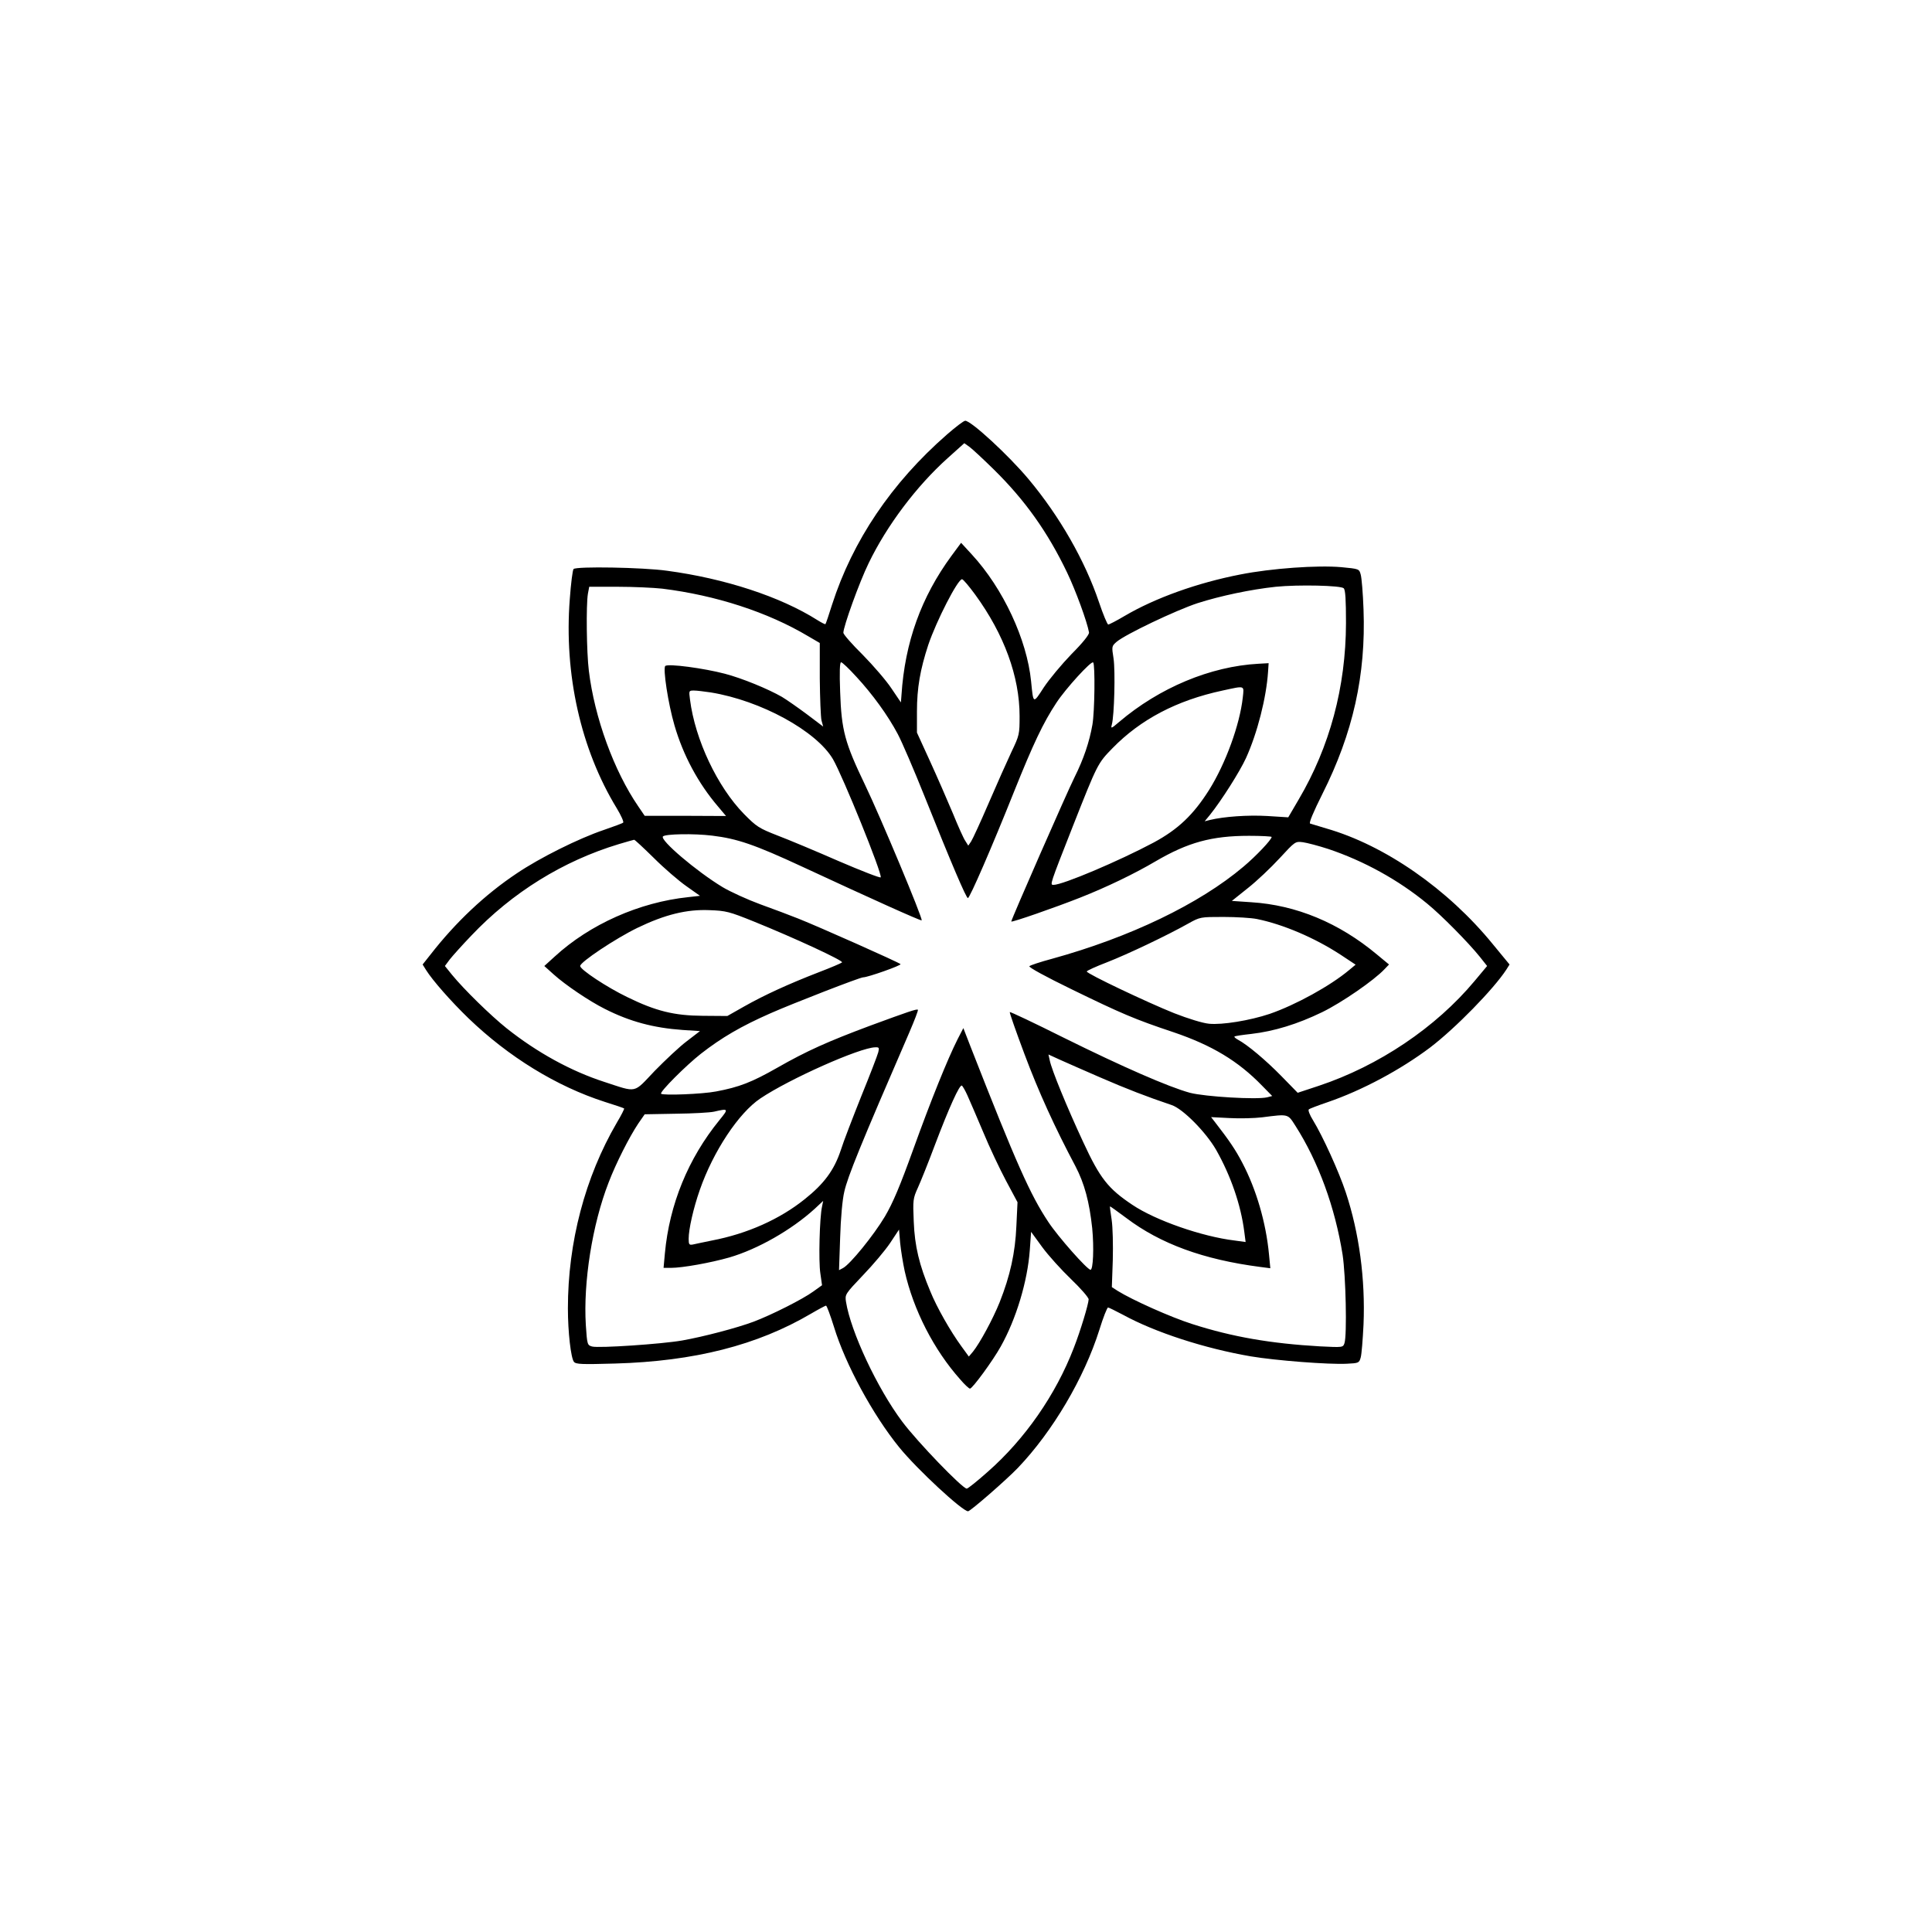 <?xml version="1.0" standalone="no"?>
<!DOCTYPE svg PUBLIC "-//W3C//DTD SVG 20010904//EN"
 "http://www.w3.org/TR/2001/REC-SVG-20010904/DTD/svg10.dtd">
<svg version="1.0" xmlns="http://www.w3.org/2000/svg"
 width="1024pt" height="1024pt" viewBox="0 0 1024 1024"
 preserveAspectRatio="xMidYMid meet">

<g transform="translate(0,1024) scale(0.1,-0.1)"
fill="#000000" stroke="none">
<path d="M5019 7937 c-294 -257 -500 -563 -609 -902 -17 -55 -33 -101 -35
-103 -2 -2 -21 8 -42 21 -197 125 -492 221 -798 262 -129 18 -481 24 -495 9
-5 -5 -14 -76 -20 -159 -31 -398 58 -796 249 -1109 23 -38 38 -72 34 -76 -4
-4 -51 -21 -103 -39 -133 -45 -338 -147 -461 -230 -168 -112 -323 -258 -457
-430 l-42 -53 18 -29 c35 -56 133 -167 225 -256 213 -205 467 -361 722 -443
55 -17 101 -33 103 -35 2 -2 -15 -36 -39 -76 -168 -288 -259 -634 -259 -983 0
-127 16 -264 32 -284 11 -13 41 -14 218 -9 420 12 754 97 1038 264 41 24 77
43 80 43 4 0 23 -51 42 -112 61 -200 207 -468 346 -639 95 -117 335 -339 365
-339 12 0 205 168 265 231 183 192 350 474 431 731 20 65 41 118 46 118 4 0
40 -18 80 -39 170 -93 432 -178 677 -220 131 -22 413 -44 509 -39 62 3 65 4
73 33 5 17 11 95 15 175 10 240 -23 486 -94 700 -36 109 -122 298 -174 383
-17 27 -27 53 -22 57 4 4 49 21 99 38 184 63 387 172 544 290 135 103 337 310
404 413 l17 27 -89 108 c-238 292 -572 524 -882 613 -41 12 -80 24 -86 26 -8
2 18 63 65 157 162 322 231 630 218 978 -3 85 -10 169 -15 185 -8 30 -9 30
-103 39 -125 11 -370 -6 -536 -39 -226 -44 -450 -124 -613 -220 -42 -25 -81
-45 -86 -45 -5 0 -27 53 -49 118 -74 220 -209 456 -373 652 -107 128 -305 310
-336 310 -8 0 -51 -33 -97 -73z m247 -184 c167 -164 287 -333 390 -548 45 -94
106 -260 116 -317 2 -11 -33 -55 -93 -115 -52 -54 -118 -133 -147 -177 -57
-88 -55 -88 -67 33 -22 221 -148 492 -314 672 l-57 62 -51 -69 c-160 -218
-247 -458 -265 -738 l-3 -39 -50 74 c-27 41 -96 121 -152 178 -57 56 -103 109
-103 117 0 33 85 269 134 369 96 199 253 408 419 557 l88 79 28 -20 c15 -11
72 -64 127 -118z m-97 -665 c153 -210 235 -434 235 -643 0 -97 -1 -102 -43
-190 -23 -49 -78 -172 -121 -272 -43 -100 -85 -191 -93 -203 l-15 -22 -15 24
c-9 12 -39 79 -67 148 -29 69 -83 193 -121 276 l-69 151 0 112 c0 124 17 222
60 353 43 127 156 348 179 348 6 0 37 -37 70 -82z m1953 34 c9 -9 12 -61 12
-185 -1 -339 -86 -655 -251 -935 l-55 -94 -111 7 c-103 6 -230 -3 -304 -21
l-28 -7 28 34 c61 76 158 229 191 301 60 132 108 320 117 458 l3 45 -54 -3
c-255 -14 -525 -127 -739 -309 -42 -36 -44 -36 -38 -13 13 46 19 284 9 350
-10 64 -10 65 16 88 47 40 314 167 429 205 122 39 283 73 415 87 120 12 345 7
360 -8z m-3612 -2 c283 -35 559 -124 775 -253 l60 -35 0 -189 c1 -103 5 -203
9 -221 l9 -33 -86 65 c-47 35 -107 77 -132 92 -73 42 -211 99 -303 123 -110
29 -302 55 -316 41 -13 -13 15 -199 49 -315 46 -158 125 -306 231 -430 l42
-50 -216 1 -215 0 -34 50 c-129 188 -232 471 -262 719 -12 97 -15 347 -5 408
l7 37 151 0 c83 0 190 -5 236 -10z m1028 -466 c87 -94 168 -206 220 -304 22
-41 86 -190 142 -330 143 -358 221 -540 230 -540 10 0 128 272 245 565 102
254 154 364 224 470 49 75 185 224 195 214 11 -11 8 -263 -4 -330 -16 -91 -46
-181 -95 -279 -40 -80 -335 -753 -335 -764 0 -7 235 75 364 126 142 56 289
127 401 193 171 100 297 135 495 135 66 0 120 -3 120 -6 0 -14 -82 -101 -150
-158 -233 -197 -601 -374 -1015 -488 -60 -16 -114 -34 -119 -39 -6 -5 85 -55
225 -123 263 -128 332 -158 539 -227 203 -69 342 -152 469 -283 l54 -55 -27
-7 c-55 -13 -327 3 -409 24 -113 31 -354 136 -671 293 -154 77 -281 137 -284
135 -2 -3 33 -103 78 -223 74 -198 161 -389 270 -594 48 -92 74 -189 89 -329
10 -104 5 -220 -9 -220 -17 0 -173 176 -224 254 -95 143 -169 308 -412 929
l-38 98 -30 -58 c-54 -107 -142 -325 -236 -586 -70 -194 -107 -282 -150 -355
-59 -99 -184 -253 -222 -273 l-21 -11 6 173 c3 103 12 202 22 243 18 80 85
245 345 845 27 63 48 117 45 119 -5 6 -51 -10 -255 -85 -222 -83 -334 -133
-490 -222 -135 -77 -202 -103 -325 -126 -72 -14 -281 -22 -291 -12 -9 9 133
151 211 212 109 85 213 146 370 215 118 52 473 190 490 190 25 0 205 64 198
70 -10 10 -435 199 -541 241 -42 17 -133 51 -202 76 -68 25 -158 66 -200 91
-139 84 -335 251 -316 269 13 13 163 16 261 4 132 -16 224 -47 478 -165 364
-169 628 -288 632 -284 8 7 -220 552 -300 718 -107 223 -125 288 -132 493 -4
106 -2 157 5 157 6 0 42 -34 80 -76z m2049 -111 c-16 -144 -90 -348 -178 -489
-84 -133 -165 -210 -295 -280 -182 -97 -481 -224 -530 -224 -20 0 -21 -3 102
310 131 332 132 334 210 414 149 153 341 254 584 306 121 26 114 29 107 -37z
m-2820 27 c265 -43 560 -204 648 -354 52 -90 261 -605 253 -626 -2 -5 -102 34
-223 86 -121 53 -267 114 -325 136 -97 38 -110 46 -177 114 -140 143 -259 393
-286 607 -6 46 -6 47 21 47 15 0 55 -5 89 -10z m-301 -878 c54 -54 132 -121
172 -149 l72 -51 -62 -7 c-259 -27 -522 -144 -708 -315 l-55 -50 50 -45 c61
-55 188 -141 270 -182 134 -68 259 -101 413 -112 l92 -6 -69 -53 c-39 -29
-115 -101 -171 -158 -115 -121 -90 -116 -268 -58 -176 57 -356 156 -517 284
-85 68 -226 206 -289 283 l-38 47 26 35 c15 19 66 76 114 126 217 229 487 396
782 485 41 12 78 23 81 23 3 1 50 -43 105 -97z m3575 48 c187 -63 370 -163
524 -290 76 -62 218 -206 279 -282 l38 -48 -66 -79 c-206 -247 -508 -450 -826
-556 l-112 -37 -86 88 c-83 85 -181 167 -230 193 -13 7 -22 15 -19 17 2 3 43
9 89 14 121 14 245 52 375 115 105 51 277 170 331 228 l24 25 -64 53 c-201
168 -428 262 -666 277 l-103 7 85 68 c47 37 122 108 168 158 83 90 83 90 124
85 22 -3 83 -19 135 -36z m-3046 -384 c215 -87 477 -208 468 -217 -4 -4 -60
-28 -123 -52 -160 -62 -289 -121 -395 -181 l-90 -51 -130 1 c-152 1 -249 25
-400 99 -108 52 -250 146 -250 165 0 21 188 146 303 202 147 71 262 99 382 94
88 -3 106 -8 235 -60z m2667 13 c138 -28 305 -99 443 -189 l80 -53 -35 -29
c-99 -83 -282 -184 -421 -232 -105 -35 -251 -59 -321 -52 -33 3 -111 27 -185
56 -140 56 -463 209 -463 221 0 4 48 26 108 49 110 43 318 142 430 205 63 35
64 35 187 35 68 0 148 -5 177 -11z m-2007 -706 c-4 -16 -44 -120 -90 -233 -45
-113 -95 -242 -109 -287 -35 -105 -88 -177 -191 -259 -132 -106 -304 -183
-492 -219 -43 -9 -88 -18 -100 -21 -20 -4 -23 0 -23 30 0 51 25 162 59 259 71
204 206 408 321 485 153 103 528 270 609 271 20 1 22 -2 16 -26z m1175 -133
c140 -61 252 -104 380 -147 60 -20 182 -144 236 -238 78 -138 131 -292 149
-434 l7 -54 -58 8 c-174 21 -420 107 -542 189 -129 86 -172 141 -260 331 -89
191 -168 385 -178 434 l-7 32 59 -27 c33 -15 129 -57 214 -94z m-702 -97 c12
-26 49 -113 83 -193 33 -80 88 -196 121 -258 l61 -114 -6 -126 c-6 -142 -33
-264 -89 -405 -35 -87 -104 -215 -141 -261 l-22 -26 -40 55 c-57 78 -130 206
-164 290 -59 140 -83 241 -88 370 -5 114 -4 123 22 180 15 33 56 135 90 226
75 198 131 322 143 315 4 -2 18 -26 30 -53z m-1315 -130 c-166 -204 -265 -447
-289 -706 l-7 -77 39 0 c61 0 211 27 309 55 151 44 330 146 453 258 l45 42 -6
-30 c-13 -56 -19 -290 -9 -354 l9 -63 -46 -33 c-56 -41 -221 -124 -316 -160
-91 -34 -267 -80 -380 -100 -110 -19 -440 -41 -476 -32 -26 7 -27 9 -34 114
-14 226 34 533 121 756 39 102 109 240 157 312 l34 49 164 3 c90 1 182 6 204
11 77 18 78 16 28 -45z m3053 -30 c122 -191 210 -432 250 -683 17 -111 24
-426 10 -469 -8 -23 -8 -23 -130 -17 -261 15 -464 50 -676 118 -114 36 -319
128 -396 176 l-31 20 5 143 c2 81 0 174 -6 214 -6 38 -10 70 -9 71 1 1 40 -27
87 -62 180 -136 408 -220 709 -259 l54 -7 -7 73 c-16 170 -68 346 -141 485
-37 71 -69 118 -148 220 l-18 23 98 -5 c54 -3 132 -1 173 4 141 18 135 19 176
-45z m-2071 -770 c46 -205 154 -417 295 -575 23 -27 46 -48 51 -48 13 0 122
149 163 223 82 146 142 346 154 510 l7 98 59 -81 c33 -45 102 -121 153 -170
51 -49 93 -97 93 -107 -1 -26 -43 -166 -79 -258 -95 -247 -259 -483 -456 -656
-55 -49 -105 -89 -111 -89 -23 0 -262 248 -342 355 -132 176 -273 477 -298
635 -6 39 -5 41 90 141 53 55 118 132 144 171 l47 71 6 -71 c4 -40 15 -107 24
-149z"/>
</g>
</svg>
